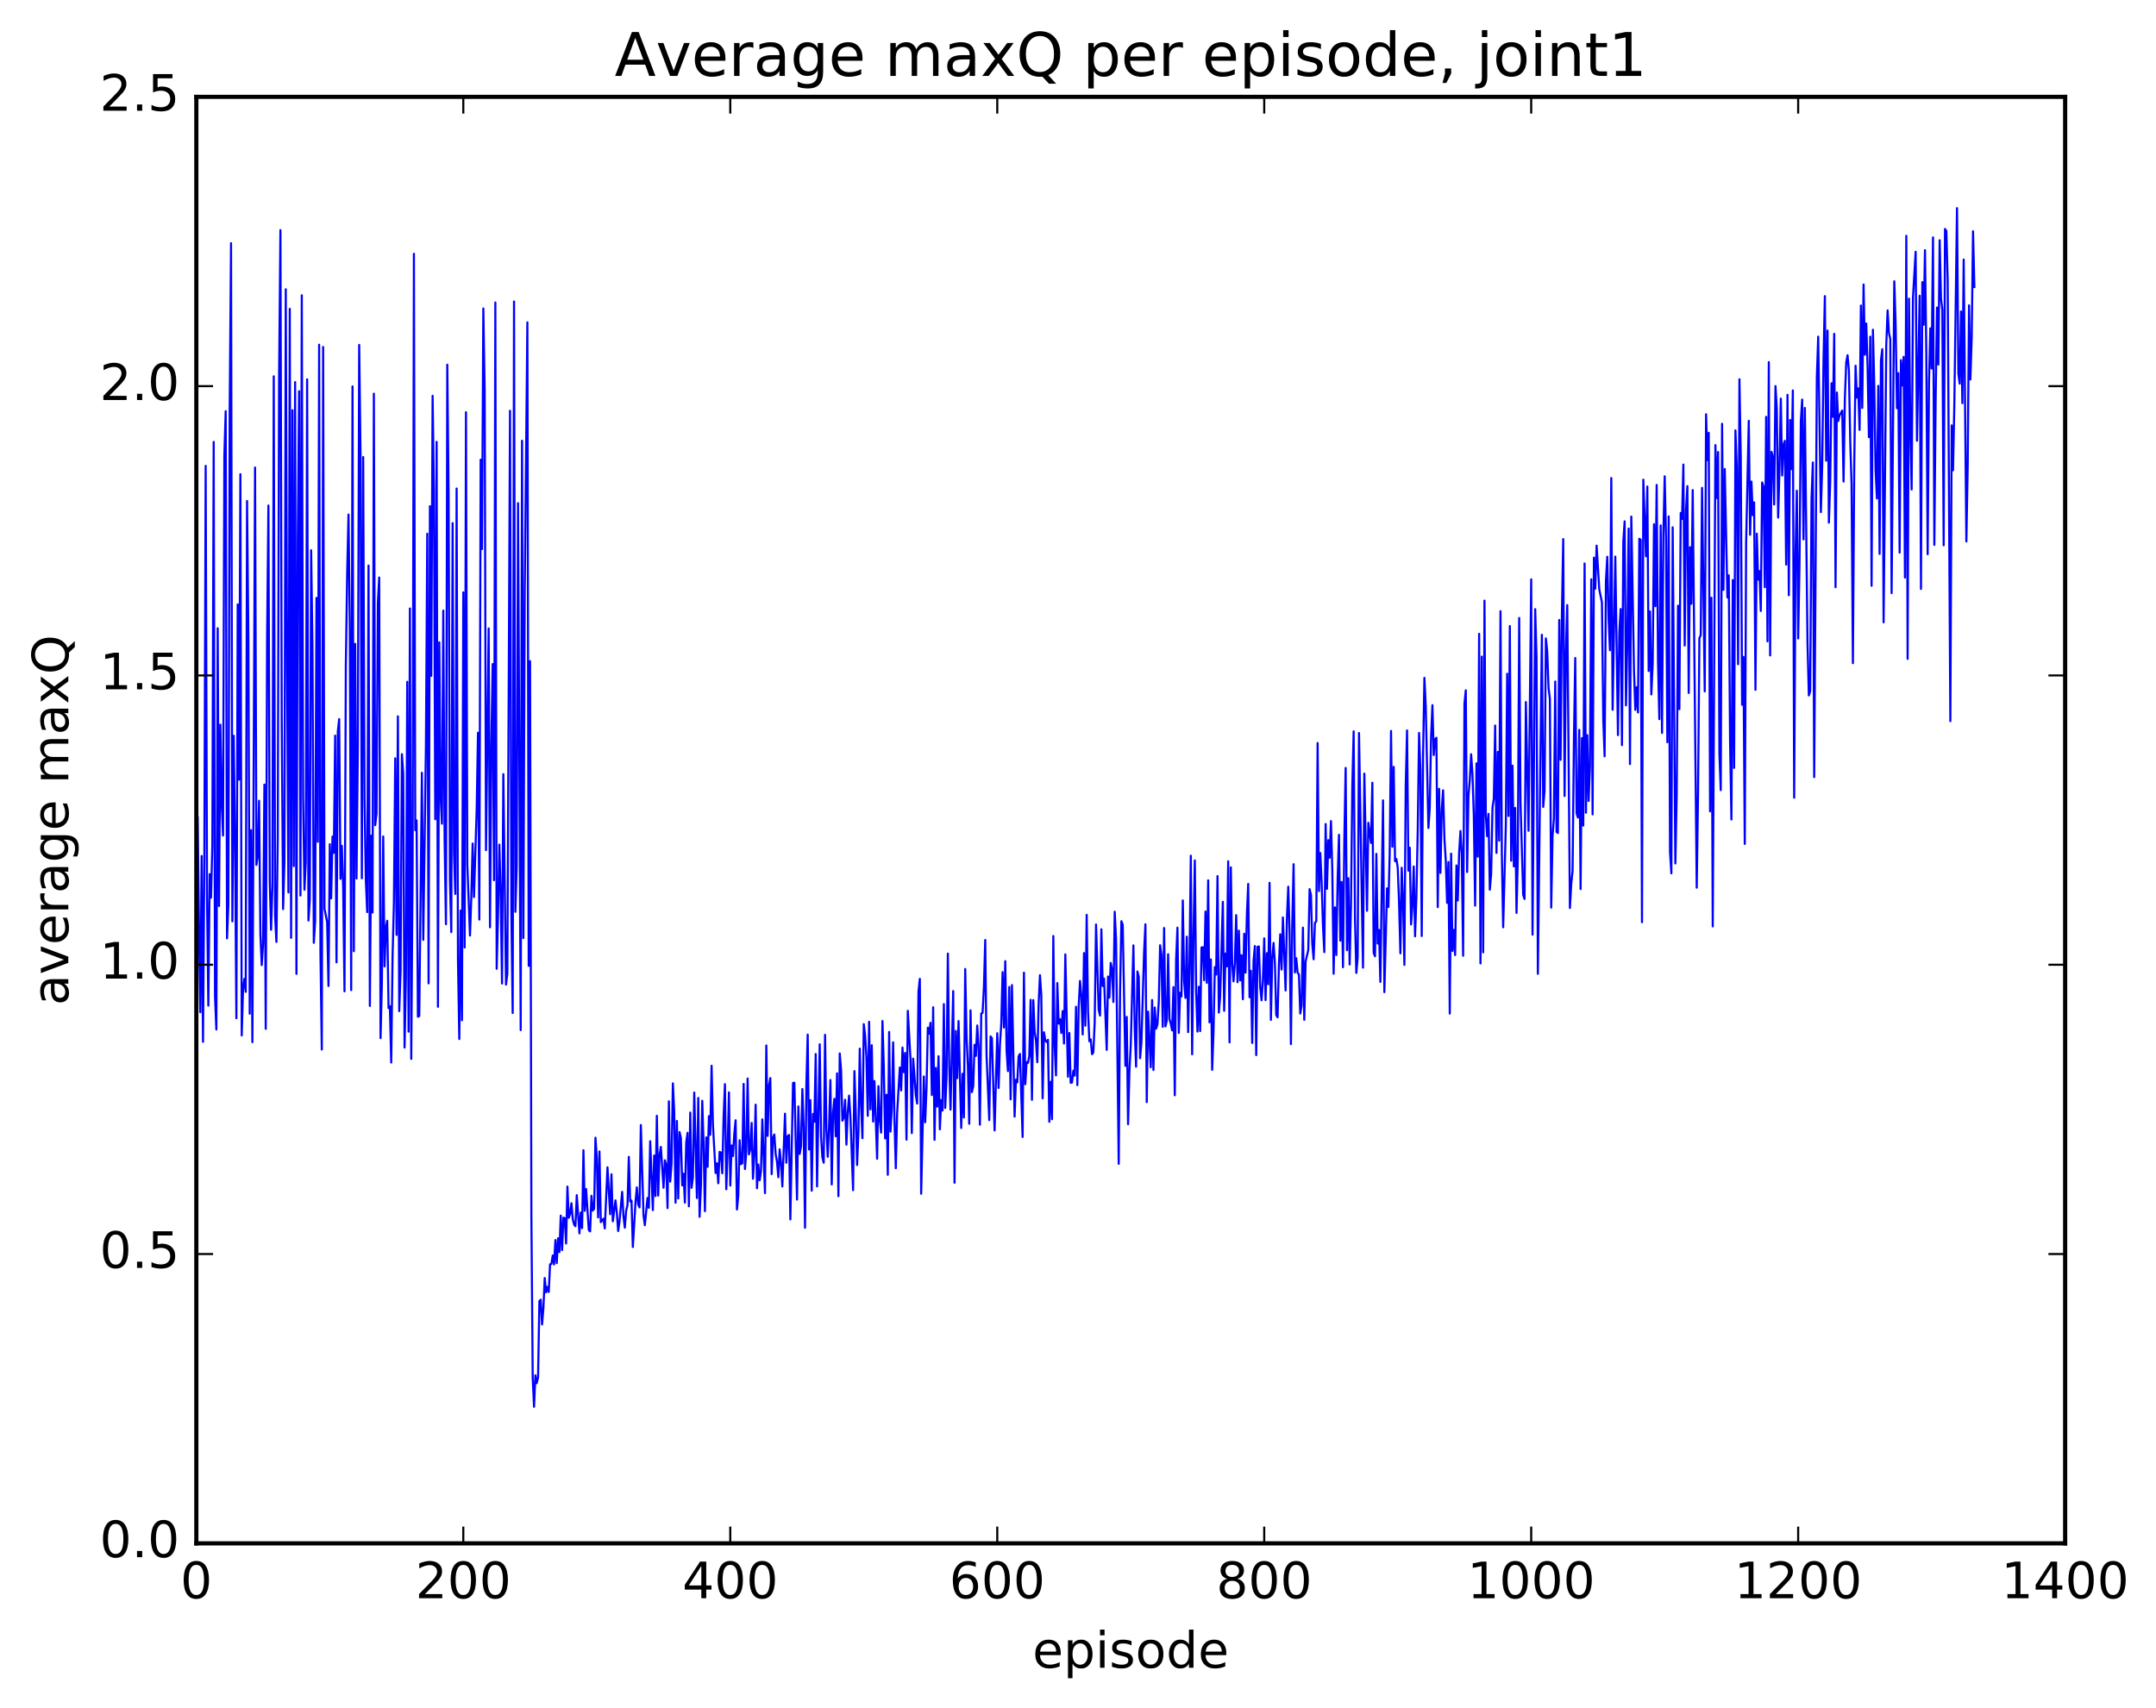 <?xml version="1.0" encoding="utf-8" standalone="no"?>
<!DOCTYPE svg PUBLIC "-//W3C//DTD SVG 1.1//EN"
  "http://www.w3.org/Graphics/SVG/1.1/DTD/svg11.dtd">
<!-- Created with matplotlib (http://matplotlib.org/) -->
<svg height="408pt" version="1.1" viewBox="0 0 515 408" width="515pt" xmlns="http://www.w3.org/2000/svg" xmlns:xlink="http://www.w3.org/1999/xlink">
 <defs>
  <style type="text/css">
*{stroke-linecap:butt;stroke-linejoin:round;stroke-miterlimit:100000;}
  </style>
 </defs>
 <g id="figure_1">
  <g id="patch_1">
   <path d="M 0 408.169 
L 515.768 408.169 
L 515.768 0 
L 0 0 
z
" style="fill:#ffffff;"/>
  </g>
  <g id="axes_1">
   <g id="patch_2">
    <path d="M 46.898 368.742 
L 493.298 368.742 
L 493.298 23.142 
L 46.898 23.142 
z
" style="fill:#ffffff;"/>
   </g>
   <g id="line2d_1">
    <path clip-path="url(#p49e5b4db0b)" d="M 47.216 195.282 
L 47.535 221.364 
L 47.854 241.849 
L 48.173 204.523 
L 48.492 248.92 
L 48.811 205.547 
L 49.13 111.304 
L 49.448 213.621 
L 49.767 240.26 
L 50.086 208.854 
L 50.405 214.475 
L 50.724 201.886 
L 51.043 105.582 
L 51.361 238.064 
L 51.68 245.973 
L 51.999 150.097 
L 52.318 216.466 
L 52.637 173.144 
L 52.956 192.046 
L 53.275 199.626 
L 53.593 108.854 
L 53.912 98.243 
L 54.231 224.192 
L 54.55 216.191 
L 54.869 97.959 
L 55.188 58.104 
L 55.507 220.135 
L 55.825 175.782 
L 56.144 201.226 
L 56.463 243.27 
L 56.782 144.408 
L 57.101 186.283 
L 57.42 113.295 
L 57.739 247.389 
L 58.057 236.258 
L 58.376 233.867 
L 58.695 236.979 
L 59.014 119.7 
L 59.333 152.579 
L 59.652 242.197 
L 59.971 198.341 
L 60.289 248.995 
L 60.927 111.707 
L 61.246 206.639 
L 61.565 204.546 
L 61.884 191.32 
L 62.203 223.35 
L 62.522 230.582 
L 62.84 225.46 
L 63.159 187.458 
L 63.478 245.814 
L 63.797 152.717 
L 64.116 120.791 
L 64.435 210.557 
L 64.754 222.138 
L 65.072 211.896 
L 65.391 89.907 
L 65.71 218.809 
L 66.029 225.045 
L 66.348 200.108 
L 66.667 89.933 
L 66.986 54.991 
L 67.304 172.99 
L 67.623 217.195 
L 67.942 205.739 
L 68.261 69.112 
L 68.58 159.619 
L 68.899 213.234 
L 69.218 73.795 
L 69.536 224.078 
L 69.855 98.009 
L 70.174 206.928 
L 70.493 91.294 
L 70.812 232.68 
L 71.131 128.561 
L 71.45 93.47 
L 71.768 213.969 
L 72.087 70.546 
L 72.406 190.516 
L 72.725 212.587 
L 73.044 205.956 
L 73.363 90.632 
L 73.681 219.936 
L 74 214.938 
L 74.319 131.462 
L 74.638 154.63 
L 74.957 225.257 
L 75.276 220.147 
L 75.595 142.852 
L 75.913 201.133 
L 76.232 82.359 
L 76.551 227.945 
L 76.87 250.759 
L 77.189 82.901 
L 77.508 217.105 
L 78.145 220.309 
L 78.464 235.581 
L 78.783 201.702 
L 79.102 214.642 
L 79.421 199.876 
L 79.74 203.768 
L 80.059 175.757 
L 80.377 229.928 
L 80.696 174.792 
L 81.015 171.81 
L 81.334 209.972 
L 81.653 202.089 
L 81.972 212.072 
L 82.291 236.858 
L 82.609 158.997 
L 82.928 137.154 
L 83.247 122.935 
L 83.566 150.251 
L 83.885 236.554 
L 84.204 92.318 
L 84.523 227.262 
L 84.841 153.842 
L 85.16 209.894 
L 85.479 178.733 
L 85.798 82.411 
L 86.117 108.687 
L 86.436 209.845 
L 86.755 109.197 
L 87.073 190.694 
L 87.392 210.404 
L 87.711 217.937 
L 88.03 135.119 
L 88.349 240.346 
L 88.668 199.665 
L 88.987 218.026 
L 89.305 94.057 
L 89.624 197.16 
L 89.943 194.369 
L 90.262 143.951 
L 90.581 137.979 
L 90.9 248.029 
L 91.219 234.874 
L 91.537 199.849 
L 91.856 230.906 
L 92.175 221.581 
L 92.494 220.011 
L 92.813 240.863 
L 93.132 240.396 
L 93.451 253.865 
L 93.769 228.724 
L 94.088 215.877 
L 94.407 181.181 
L 94.726 223.371 
L 95.045 171.146 
L 95.364 241.584 
L 95.683 231.962 
L 96.001 180.195 
L 96.32 184.878 
L 96.639 250.285 
L 96.958 233.849 
L 97.277 162.905 
L 97.596 246.484 
L 97.915 145.379 
L 98.234 252.999 
L 98.552 207.958 
L 98.871 60.637 
L 99.19 198.349 
L 99.509 196.019 
L 99.828 242.923 
L 100.147 242.752 
L 100.784 184.628 
L 101.103 224.552 
L 101.741 178.199 
L 102.06 127.531 
L 102.379 234.948 
L 102.698 120.937 
L 103.016 161.471 
L 103.335 94.571 
L 103.654 117.198 
L 103.973 195.75 
L 104.292 105.573 
L 104.611 240.547 
L 104.93 153.46 
L 105.248 190.162 
L 105.567 196.799 
L 105.886 145.886 
L 106.205 200.432 
L 106.524 220.82 
L 106.843 87.132 
L 107.162 118.544 
L 107.48 210.34 
L 107.799 222.704 
L 108.118 124.986 
L 108.437 203.604 
L 108.756 213.586 
L 109.075 116.713 
L 109.394 229.367 
L 109.712 248.25 
L 110.031 217.564 
L 110.35 243.767 
L 110.669 141.528 
L 110.988 226.375 
L 111.307 98.493 
L 111.626 206.539 
L 112.263 223.53 
L 112.582 214.362 
L 112.901 201.545 
L 113.22 214.329 
L 113.858 193.627 
L 114.176 175.072 
L 114.495 219.71 
L 114.814 109.826 
L 115.133 131.186 
L 115.452 73.706 
L 115.771 93.279 
L 116.09 203.114 
L 116.727 150.146 
L 117.046 221.558 
L 117.365 178.165 
L 117.684 158.662 
L 118.003 210.295 
L 118.322 72.277 
L 118.64 231.471 
L 118.959 219.065 
L 119.278 201.805 
L 119.597 213.492 
L 119.916 234.989 
L 120.235 184.966 
L 120.872 235.244 
L 121.191 232.604 
L 121.829 98.142 
L 122.148 218.116 
L 122.467 242.032 
L 122.785 72.028 
L 123.104 217.852 
L 123.423 207.191 
L 123.742 120.22 
L 124.38 246.123 
L 124.699 105.303 
L 125.017 224.124 
L 125.336 141.705 
L 125.974 77.02 
L 126.293 230.772 
L 126.612 157.963 
L 126.931 290.407 
L 127.249 329.212 
L 127.568 336.116 
L 127.887 328.595 
L 128.206 330.469 
L 128.525 329.068 
L 128.844 310.892 
L 129.163 310.528 
L 129.482 316.443 
L 129.8 312.517 
L 130.119 305.348 
L 130.438 308.772 
L 130.757 307.468 
L 131.076 308.688 
L 131.395 302.078 
L 131.714 301.994 
L 132.032 299.969 
L 132.351 302.104 
L 132.67 296.279 
L 132.989 301.782 
L 133.308 295.856 
L 133.627 299.157 
L 133.946 290.446 
L 134.264 298.674 
L 134.583 290.928 
L 134.902 291.063 
L 135.221 297.102 
L 135.54 283.511 
L 135.859 290.954 
L 136.178 290.022 
L 136.496 287.481 
L 136.815 291.284 
L 137.134 292.566 
L 137.453 292.977 
L 137.772 285.55 
L 138.41 294.693 
L 138.728 289.694 
L 139.047 293.427 
L 139.366 274.819 
L 139.685 289.295 
L 140.004 284.09 
L 140.642 293.889 
L 140.96 294.214 
L 141.279 285.702 
L 141.598 289.228 
L 141.917 288.799 
L 142.236 271.829 
L 142.555 276.617 
L 142.874 290.866 
L 143.192 275.114 
L 143.511 291.999 
L 144.149 291.18 
L 144.468 293.508 
L 145.106 278.899 
L 145.743 290.104 
L 146.062 280.574 
L 146.381 291.799 
L 147.019 286.797 
L 147.338 289.716 
L 147.656 294.12 
L 147.975 291.903 
L 148.613 284.764 
L 148.932 290.652 
L 149.251 293.33 
L 149.57 289.268 
L 149.888 287.903 
L 150.207 276.408 
L 150.526 287.059 
L 150.845 286.845 
L 151.164 297.941 
L 151.802 287.225 
L 152.12 283.69 
L 152.439 287.742 
L 152.758 288.484 
L 153.077 268.808 
L 153.715 290.36 
L 154.034 292.727 
L 154.671 286.233 
L 154.99 288.584 
L 155.309 272.668 
L 155.947 289.134 
L 156.266 276.08 
L 156.584 285.761 
L 156.903 266.594 
L 157.222 285.648 
L 157.541 275.926 
L 157.86 274.028 
L 158.498 283.784 
L 158.816 277.22 
L 159.135 278.327 
L 159.454 288.641 
L 159.773 263.126 
L 160.092 282.309 
L 160.411 277.986 
L 160.73 258.839 
L 161.048 265.66 
L 161.367 287.359 
L 161.686 267.826 
L 162.005 286.347 
L 162.324 270.473 
L 162.643 271.932 
L 162.962 283.226 
L 163.28 280.436 
L 163.599 287.337 
L 163.918 272.949 
L 164.237 270.661 
L 164.556 288.22 
L 164.875 265.821 
L 165.194 283.804 
L 165.512 281.345 
L 165.831 261.036 
L 166.469 286.24 
L 166.788 262.325 
L 167.107 290.732 
L 167.425 283.264 
L 167.744 263.004 
L 168.063 273.404 
L 168.382 289.379 
L 168.701 271.744 
L 169.02 278.782 
L 169.339 266.673 
L 169.657 271.13 
L 169.976 254.638 
L 170.295 268.693 
L 170.933 280.27 
L 171.252 277.94 
L 171.571 282.714 
L 171.889 275.2 
L 172.208 275.388 
L 172.527 280.323 
L 172.846 266.785 
L 173.165 259.034 
L 173.484 284.139 
L 173.803 275.166 
L 174.121 261 
L 174.44 283.263 
L 174.759 273.677 
L 175.078 276.209 
L 175.397 270.957 
L 175.716 267.659 
L 176.035 288.973 
L 176.353 285.618 
L 176.672 272.43 
L 176.991 278.162 
L 177.31 277.91 
L 177.629 258.976 
L 177.948 279.311 
L 178.267 275.03 
L 178.585 257.687 
L 178.904 275.817 
L 179.223 274.6 
L 179.542 268.297 
L 179.861 281.634 
L 180.18 276.149 
L 180.499 263.933 
L 180.817 283.905 
L 181.136 278.238 
L 181.455 281.996 
L 181.774 279.755 
L 182.093 267.455 
L 182.731 285.065 
L 183.049 249.792 
L 183.368 271.403 
L 183.687 259.393 
L 184.006 257.581 
L 184.325 280.536 
L 184.644 271.824 
L 184.963 271.066 
L 185.281 275.769 
L 185.6 277.535 
L 185.919 281.263 
L 186.238 274.607 
L 186.557 277.84 
L 186.876 283.486 
L 187.513 266.078 
L 187.832 277.808 
L 188.151 271.464 
L 188.47 271.161 
L 188.789 291.331 
L 189.427 258.739 
L 189.745 258.689 
L 190.383 286.606 
L 190.702 264.356 
L 191.021 275.704 
L 191.34 273.866 
L 191.659 260.196 
L 191.977 269.465 
L 192.296 293.339 
L 192.615 259.275 
L 192.934 247.198 
L 193.253 274.641 
L 193.572 262.851 
L 193.891 284.487 
L 194.209 266.138 
L 194.528 268.023 
L 194.847 251.83 
L 195.166 283.465 
L 195.804 249.512 
L 196.123 271.534 
L 196.441 276.553 
L 196.76 277.798 
L 197.079 247.248 
L 197.398 269.742 
L 197.717 276.379 
L 198.036 269.203 
L 198.355 258.047 
L 198.673 282.988 
L 198.992 265.896 
L 199.311 262.545 
L 199.63 271.501 
L 199.949 256.45 
L 200.268 285.802 
L 200.587 251.7 
L 200.905 255.653 
L 201.224 267.761 
L 201.543 267.004 
L 201.862 262.764 
L 202.181 273.49 
L 202.5 265.859 
L 202.819 261.776 
L 203.137 266.878 
L 203.775 284.362 
L 204.094 255.915 
L 204.413 265.333 
L 204.732 278.357 
L 205.051 270.436 
L 205.369 250.544 
L 205.688 264.188 
L 206.007 271.95 
L 206.326 244.696 
L 206.645 247.358 
L 206.964 252.611 
L 207.283 266.603 
L 207.601 244.134 
L 207.92 265.058 
L 208.239 249.736 
L 208.558 267.972 
L 208.877 258.287 
L 209.515 276.86 
L 209.833 259.511 
L 210.152 267.549 
L 210.471 270.613 
L 210.79 243.952 
L 211.109 254.776 
L 211.428 272.002 
L 211.747 261.558 
L 212.065 280.688 
L 212.384 246.565 
L 212.703 270.372 
L 213.022 264.999 
L 213.341 249.036 
L 213.66 267.386 
L 213.979 279.117 
L 214.298 266.009 
L 214.935 255.056 
L 215.254 260.54 
L 215.573 250.29 
L 215.892 256.167 
L 216.211 251.553 
L 216.53 272.293 
L 216.848 241.511 
L 217.486 253 
L 217.805 270.724 
L 218.124 252.937 
L 218.762 261.573 
L 219.08 263.676 
L 219.399 236.941 
L 219.718 233.872 
L 220.037 285.218 
L 220.675 257.191 
L 220.994 268.127 
L 221.312 260.149 
L 221.631 245.54 
L 221.95 246.956 
L 222.269 244.377 
L 222.588 261.64 
L 222.907 240.663 
L 223.226 272.342 
L 223.544 255.15 
L 223.863 264.396 
L 224.182 252.36 
L 224.501 269.822 
L 224.82 262.831 
L 225.139 265.328 
L 225.458 239.903 
L 225.776 264.722 
L 226.095 257.63 
L 226.414 227.84 
L 226.733 254.277 
L 227.052 265.116 
L 227.69 236.792 
L 228.008 282.59 
L 228.327 246.315 
L 228.646 257.595 
L 228.965 243.958 
L 229.603 269.502 
L 229.922 256.549 
L 230.24 266.989 
L 230.559 231.522 
L 230.878 247.777 
L 231.197 254.55 
L 231.516 268.499 
L 231.835 241.394 
L 232.154 260.94 
L 232.472 259.517 
L 232.791 249.634 
L 233.11 252.28 
L 233.429 245.021 
L 233.748 250.094 
L 234.067 268.718 
L 234.386 242.168 
L 234.704 241.989 
L 235.023 235.943 
L 235.342 224.585 
L 235.661 252.159 
L 236.299 267.616 
L 236.618 247.627 
L 236.936 248.038 
L 237.574 270.088 
L 238.212 246.873 
L 238.531 259.938 
L 238.85 249.656 
L 239.168 244.622 
L 239.487 232.264 
L 239.806 245.511 
L 240.125 229.646 
L 240.444 251.04 
L 240.763 255.916 
L 241.082 235.816 
L 241.4 262.668 
L 241.719 235.358 
L 242.357 266.785 
L 242.676 257.978 
L 242.995 258.617 
L 243.314 252.371 
L 243.632 251.822 
L 244.27 271.645 
L 244.589 232.401 
L 244.908 259.04 
L 245.227 253.775 
L 245.546 253.948 
L 245.864 252.362 
L 246.183 238.884 
L 246.502 262.767 
L 246.821 238.966 
L 247.14 246.562 
L 247.459 248.56 
L 247.778 253.776 
L 248.096 239.855 
L 248.415 232.992 
L 248.734 237.8 
L 249.053 262.412 
L 249.372 246.635 
L 249.691 248.585 
L 250.01 248.966 
L 250.328 248.433 
L 250.647 268.025 
L 250.966 258.468 
L 251.285 267.405 
L 251.604 223.636 
L 251.923 249.94 
L 252.242 256.944 
L 252.56 234.877 
L 252.879 244.565 
L 253.198 243.495 
L 253.517 246.82 
L 253.836 241.57 
L 254.155 249.33 
L 254.474 228.028 
L 255.111 257.266 
L 255.43 246.807 
L 255.749 258.704 
L 256.068 258.659 
L 256.387 255.811 
L 256.705 256.997 
L 257.024 240.537 
L 257.343 259.275 
L 257.662 240.507 
L 257.981 234.373 
L 258.3 237.958 
L 258.619 247.158 
L 258.938 227.703 
L 259.256 245.058 
L 259.575 218.586 
L 259.894 241.656 
L 260.213 248.776 
L 260.532 248.314 
L 260.851 251.876 
L 261.17 251.426 
L 261.488 244.162 
L 261.807 220.893 
L 262.445 241.247 
L 262.764 242.636 
L 263.083 222.023 
L 263.401 235.596 
L 263.72 233.798 
L 264.358 250.845 
L 264.677 233.308 
L 264.996 238.361 
L 265.315 230.068 
L 265.634 231.669 
L 265.952 239.394 
L 266.271 217.839 
L 266.59 224.482 
L 267.228 278.059 
L 267.547 236.723 
L 267.865 220.099 
L 268.184 220.965 
L 268.822 254.663 
L 269.141 242.965 
L 269.46 268.606 
L 269.779 255.931 
L 270.098 249.835 
L 270.735 225.88 
L 271.054 246.021 
L 271.373 254.856 
L 271.692 232.109 
L 272.011 233.358 
L 272.329 252.838 
L 272.648 249.086 
L 273.286 227.426 
L 273.605 220.837 
L 273.924 263.321 
L 274.243 241.706 
L 274.88 254.987 
L 275.199 238.94 
L 275.518 255.641 
L 275.837 240.718 
L 276.156 245.774 
L 276.475 244.773 
L 276.793 239.344 
L 277.112 225.845 
L 277.431 228.148 
L 277.75 245.323 
L 278.069 221.72 
L 278.388 245.227 
L 278.707 243.847 
L 279.026 227.985 
L 279.344 243.454 
L 279.663 244.584 
L 279.982 246.196 
L 280.301 235.845 
L 280.62 261.687 
L 280.939 229.174 
L 281.257 221.645 
L 281.576 246.794 
L 281.895 237.192 
L 282.214 238.088 
L 282.533 215.139 
L 282.852 234.398 
L 283.171 238.43 
L 283.49 223.794 
L 283.808 246.596 
L 284.127 230.145 
L 284.446 204.452 
L 284.765 251.896 
L 285.084 223.828 
L 285.403 205.582 
L 285.721 236.821 
L 286.04 246.473 
L 286.359 235.761 
L 286.678 246.348 
L 286.997 226.391 
L 287.316 226.305 
L 287.635 234.2 
L 287.954 217.781 
L 288.272 234.813 
L 288.591 210.341 
L 288.91 244.257 
L 289.229 229.232 
L 289.548 255.603 
L 289.867 246.578 
L 290.185 231.064 
L 290.504 232.844 
L 290.823 209.322 
L 291.142 241.925 
L 291.461 237.987 
L 292.099 215.469 
L 292.418 241.508 
L 292.736 227.814 
L 293.055 230.904 
L 293.374 205.784 
L 293.693 249.045 
L 294.012 207.233 
L 294.331 230.216 
L 294.649 234.471 
L 294.968 230.153 
L 295.287 218.655 
L 295.606 234.678 
L 295.925 222.358 
L 296.244 234.243 
L 296.563 228.212 
L 296.882 238.745 
L 297.2 223.09 
L 297.519 232.398 
L 297.838 218.62 
L 298.157 211.187 
L 298.476 238.273 
L 298.795 231.945 
L 299.113 249.192 
L 299.432 229.616 
L 299.751 226.034 
L 300.07 252.095 
L 300.389 226.222 
L 300.708 226.128 
L 301.027 235.838 
L 301.346 238.989 
L 301.664 234.253 
L 301.983 224.188 
L 302.302 238.957 
L 302.621 227.739 
L 302.94 235.168 
L 303.259 210.93 
L 303.577 243.678 
L 303.896 229.032 
L 304.215 225.294 
L 304.534 230.181 
L 304.853 242.494 
L 305.172 243.071 
L 305.491 230.703 
L 305.81 223.228 
L 306.128 231.645 
L 306.447 219.204 
L 307.085 236.646 
L 307.404 219.494 
L 307.723 211.853 
L 308.041 222.764 
L 308.36 249.467 
L 308.679 220.965 
L 308.998 206.478 
L 309.317 232.353 
L 309.636 228.935 
L 309.955 232.377 
L 310.274 232.87 
L 310.592 242.156 
L 310.911 240.255 
L 311.23 221.637 
L 311.549 243.66 
L 311.868 229.711 
L 312.505 227.003 
L 312.824 212.435 
L 313.143 213.818 
L 313.462 225.477 
L 313.781 229.19 
L 314.1 220.455 
L 314.419 220.155 
L 314.738 177.533 
L 315.056 212.899 
L 315.375 203.8 
L 315.694 210.721 
L 316.013 221.06 
L 316.332 227.488 
L 316.651 196.879 
L 316.969 212.367 
L 317.288 200.738 
L 317.607 204.942 
L 317.926 196.177 
L 318.245 207.952 
L 318.564 232.657 
L 318.883 216.797 
L 319.202 228.183 
L 319.52 210.08 
L 319.839 199.452 
L 320.158 224.751 
L 320.477 210.716 
L 320.796 231.091 
L 321.115 200.775 
L 321.433 183.48 
L 321.752 227.032 
L 322.071 209.817 
L 322.39 230.446 
L 322.709 216.13 
L 323.028 187.57 
L 323.347 174.731 
L 323.666 219.412 
L 323.984 232.463 
L 324.303 228.723 
L 324.622 175.131 
L 325.579 231.19 
L 325.897 184.841 
L 326.535 217.603 
L 326.854 196.589 
L 327.492 201.396 
L 327.811 187.016 
L 328.13 227.681 
L 328.448 228.479 
L 328.767 204.013 
L 329.086 225.427 
L 329.405 222.198 
L 329.724 234.596 
L 330.361 191.224 
L 330.68 237.054 
L 331.318 212.255 
L 331.637 216.701 
L 331.956 203.721 
L 332.275 174.643 
L 332.594 202.308 
L 332.912 183.22 
L 333.231 205.754 
L 333.55 205.245 
L 333.869 207.275 
L 334.188 215.535 
L 334.507 227.768 
L 334.825 207.331 
L 335.144 215.251 
L 335.463 230.534 
L 335.782 187.776 
L 336.101 174.514 
L 336.42 208.023 
L 336.739 202.53 
L 337.058 220.864 
L 337.376 216.396 
L 337.695 207.018 
L 338.014 223.707 
L 338.333 214.329 
L 338.652 198.413 
L 338.971 175.116 
L 339.289 183.88 
L 339.608 223.639 
L 339.927 180.279 
L 340.246 161.958 
L 340.565 168.604 
L 341.203 197.837 
L 341.522 192.997 
L 341.84 176.103 
L 342.159 168.476 
L 342.478 180.402 
L 342.797 176.604 
L 343.116 176.276 
L 343.435 216.734 
L 343.753 188.467 
L 344.072 208.554 
L 344.391 193.453 
L 344.71 188.829 
L 345.029 200.441 
L 345.348 205.558 
L 345.667 215.717 
L 345.986 205.951 
L 346.304 242.172 
L 346.623 203.965 
L 346.942 227.218 
L 347.261 222.18 
L 347.58 228.177 
L 347.899 206.781 
L 348.217 215.158 
L 348.536 203.918 
L 348.855 198.544 
L 349.174 203.973 
L 349.493 228.357 
L 349.812 168.131 
L 350.131 164.932 
L 350.45 208.351 
L 350.768 190.069 
L 351.087 186.349 
L 351.406 180.207 
L 351.725 184.961 
L 352.044 194.648 
L 352.363 216.379 
L 352.682 182.378 
L 353 204.683 
L 353.319 151.428 
L 353.638 230.191 
L 353.957 156.879 
L 354.276 227.537 
L 354.595 143.512 
L 354.913 194.723 
L 355.232 199.795 
L 355.551 194.444 
L 355.87 212.568 
L 356.189 208.817 
L 356.508 192.982 
L 356.827 190.818 
L 357.146 173.349 
L 357.464 203.778 
L 357.783 179.641 
L 358.102 200.85 
L 358.421 146.033 
L 358.74 203.748 
L 359.059 221.55 
L 359.696 197.193 
L 360.015 160.974 
L 360.334 194.958 
L 360.653 149.575 
L 360.972 205.653 
L 361.291 182.941 
L 361.61 207.009 
L 361.928 193.031 
L 362.247 218.115 
L 362.566 204.456 
L 362.885 147.643 
L 363.204 191.855 
L 363.841 213.806 
L 364.16 214.781 
L 364.479 167.742 
L 365.117 198.494 
L 365.755 138.422 
L 366.074 223.314 
L 366.711 145.547 
L 367.03 157.085 
L 367.349 232.663 
L 368.305 151.657 
L 368.624 192.793 
L 368.943 189.048 
L 369.262 152.529 
L 369.581 155.636 
L 369.9 164.403 
L 370.219 166.968 
L 370.538 216.854 
L 370.856 199.657 
L 371.175 195.641 
L 371.494 162.835 
L 371.813 198.751 
L 372.132 199.029 
L 372.451 148.128 
L 372.769 181.545 
L 373.088 146.858 
L 373.407 128.801 
L 373.726 190.181 
L 374.045 155.918 
L 374.364 144.573 
L 375.002 216.938 
L 375.32 211.192 
L 375.639 208.07 
L 375.958 176.798 
L 376.277 157.217 
L 376.596 194.283 
L 376.915 195.328 
L 377.233 174.384 
L 377.552 212.415 
L 377.871 176.345 
L 378.19 197.258 
L 378.509 134.623 
L 378.828 194.178 
L 379.147 175.648 
L 379.466 191.363 
L 379.784 183.235 
L 380.103 138.409 
L 380.422 194.569 
L 380.741 133.227 
L 381.06 140.654 
L 381.379 130.369 
L 382.016 140.811 
L 382.654 143.933 
L 382.973 171.98 
L 383.292 180.699 
L 383.611 138.748 
L 383.93 133.018 
L 384.248 148.139 
L 384.567 155.371 
L 384.886 114.22 
L 385.205 169.58 
L 385.843 132.983 
L 386.48 175.641 
L 386.799 151.217 
L 387.118 145.519 
L 387.437 178.031 
L 387.756 129.423 
L 388.075 124.563 
L 388.394 168.531 
L 388.712 153.511 
L 389.031 126.285 
L 389.35 182.558 
L 389.669 123.421 
L 390.307 160.223 
L 390.625 169.612 
L 390.944 164.189 
L 391.263 170.225 
L 391.582 128.727 
L 391.901 128.98 
L 392.22 220.339 
L 392.539 114.602 
L 393.176 132.909 
L 393.495 116.243 
L 393.814 160.31 
L 394.133 146.085 
L 394.452 165.917 
L 394.771 158.584 
L 395.089 125.249 
L 395.408 144.829 
L 395.727 115.868 
L 396.046 157.975 
L 396.365 171.826 
L 396.684 125.538 
L 397.003 175.103 
L 397.322 127.932 
L 397.64 113.796 
L 397.959 128.586 
L 398.278 177.332 
L 398.597 123.391 
L 398.916 203.57 
L 399.235 208.664 
L 399.553 125.995 
L 400.191 206.306 
L 400.51 189.837 
L 400.829 144.715 
L 401.148 169.437 
L 401.467 122.563 
L 401.786 123.981 
L 402.104 110.992 
L 402.423 154.229 
L 402.742 121.8 
L 403.061 116.144 
L 403.38 165.552 
L 403.699 130.751 
L 404.017 144.258 
L 404.336 117.083 
L 405.293 212.087 
L 405.612 189.255 
L 405.931 152.507 
L 406.25 151.735 
L 406.568 116.568 
L 407.206 165.189 
L 407.525 98.972 
L 407.844 109.933 
L 408.163 103.404 
L 408.481 193.853 
L 408.8 142.811 
L 409.119 221.339 
L 409.757 106.343 
L 410.076 119.005 
L 410.395 108.006 
L 410.714 180.118 
L 411.032 188.779 
L 411.351 101.256 
L 411.67 140.925 
L 411.989 112.056 
L 412.627 142.749 
L 412.945 137.473 
L 413.264 177.323 
L 413.583 195.797 
L 413.902 138.592 
L 414.221 183.467 
L 414.54 102.824 
L 414.859 111.616 
L 415.178 158.701 
L 415.496 90.619 
L 415.815 109.238 
L 416.134 168.391 
L 416.453 156.953 
L 416.772 201.649 
L 417.091 129.723 
L 417.728 100.536 
L 418.047 127.769 
L 418.366 115.054 
L 418.685 123.096 
L 419.004 120.032 
L 419.323 164.808 
L 419.642 127.512 
L 419.96 138.489 
L 420.279 136.456 
L 420.598 145.974 
L 420.917 115.267 
L 421.236 116.243 
L 421.555 140.306 
L 421.873 99.593 
L 422.192 153.233 
L 422.511 86.516 
L 422.83 156.602 
L 423.149 107.952 
L 423.468 109.119 
L 423.787 120.538 
L 424.106 92.248 
L 424.424 97.66 
L 424.743 123.657 
L 425.062 112.015 
L 425.381 95.24 
L 425.7 113.621 
L 426.019 106.279 
L 426.337 105.329 
L 426.656 134.898 
L 426.975 94.337 
L 427.294 142.212 
L 427.613 100.346 
L 427.932 112.094 
L 428.251 93.276 
L 428.57 190.587 
L 428.888 132.524 
L 429.207 117.248 
L 429.526 152.536 
L 429.845 134.665 
L 430.164 100.557 
L 430.483 95.465 
L 430.801 128.864 
L 431.12 97.473 
L 431.758 153.713 
L 432.077 166.16 
L 432.396 165.132 
L 432.715 119.117 
L 433.034 110.498 
L 433.352 185.667 
L 433.99 90.027 
L 434.309 80.438 
L 434.947 122.35 
L 435.265 111.342 
L 435.584 85.855 
L 435.903 70.747 
L 436.222 110.077 
L 436.541 78.98 
L 436.86 124.88 
L 437.179 115.122 
L 437.498 91.564 
L 437.816 99.577 
L 438.135 79.764 
L 438.454 140.299 
L 438.773 93.778 
L 439.092 100.594 
L 439.411 99.244 
L 440.048 98.084 
L 440.367 115.053 
L 440.686 95.004 
L 441.005 86.565 
L 441.324 84.867 
L 441.643 88.503 
L 441.962 105.392 
L 442.28 115.695 
L 442.599 158.443 
L 442.918 111.258 
L 443.237 87.387 
L 443.556 94.995 
L 443.875 92.795 
L 444.193 102.707 
L 444.512 73.007 
L 444.831 97.454 
L 445.15 67.974 
L 445.469 84.745 
L 445.788 77.292 
L 446.107 87.598 
L 446.425 104.452 
L 446.744 80.438 
L 447.063 139.96 
L 447.382 78.773 
L 447.701 92.047 
L 448.02 112.416 
L 448.339 119.103 
L 448.658 92.194 
L 448.976 132.341 
L 449.295 86.162 
L 449.614 83.427 
L 449.933 148.683 
L 450.571 82.345 
L 450.889 74.159 
L 451.208 79.52 
L 451.527 81.024 
L 451.846 141.714 
L 452.484 67.21 
L 452.803 77.221 
L 453.122 97.537 
L 453.44 89.153 
L 453.759 132.036 
L 454.078 86.04 
L 454.397 92.099 
L 454.716 85.265 
L 455.035 137.99 
L 455.353 56.348 
L 455.672 157.418 
L 455.991 71.352 
L 456.31 102.166 
L 456.629 116.945 
L 456.948 71.131 
L 457.586 60.161 
L 457.904 105.3 
L 458.542 70.663 
L 458.861 140.711 
L 459.18 67.408 
L 459.499 77.6 
L 459.817 59.773 
L 460.136 84.395 
L 460.455 132.407 
L 460.774 91.336 
L 461.093 78.449 
L 461.412 88.05 
L 461.731 56.715 
L 462.05 130.178 
L 462.368 95.086 
L 462.687 73.486 
L 463.006 87.112 
L 463.325 57.393 
L 463.644 71.395 
L 463.963 74.032 
L 464.281 130.278 
L 464.6 54.701 
L 464.919 55.179 
L 465.238 66.824 
L 465.876 172.296 
L 466.195 101.629 
L 466.514 112.368 
L 466.832 96.344 
L 467.47 49.728 
L 467.789 89.252 
L 468.108 91.67 
L 468.427 74.414 
L 468.745 96.321 
L 469.064 62.015 
L 469.702 129.37 
L 470.021 111.247 
L 470.34 72.955 
L 470.659 90.659 
L 470.978 80.533 
L 471.296 55.264 
L 471.615 68.579 
L 471.615 68.579 
" style="fill:none;stroke:#0000ff;stroke-linecap:square;stroke-width:0.5;"/>
   </g>
   <g id="patch_3">
    <path d="M 46.898 368.742 
L 493.298 368.742 
" style="fill:none;stroke:#000000;stroke-linecap:square;stroke-linejoin:miter;"/>
   </g>
   <g id="patch_4">
    <path d="M 46.898 23.142 
L 493.298 23.142 
" style="fill:none;stroke:#000000;stroke-linecap:square;stroke-linejoin:miter;"/>
   </g>
   <g id="patch_5">
    <path d="M 493.298 368.742 
L 493.298 23.142 
" style="fill:none;stroke:#000000;stroke-linecap:square;stroke-linejoin:miter;"/>
   </g>
   <g id="patch_6">
    <path d="M 46.898 368.742 
L 46.898 23.142 
" style="fill:none;stroke:#000000;stroke-linecap:square;stroke-linejoin:miter;"/>
   </g>
   <g id="matplotlib.axis_1">
    <g id="xtick_1">
     <g id="line2d_2">
      <defs>
       <path d="M 0 0 
L 0 -4 
" id="mc6b0fdc28d" style="stroke:#000000;stroke-width:0.5;"/>
      </defs>
      <g>
       <use style="stroke:#000000;stroke-width:0.5;" x="46.898" xlink:href="#mc6b0fdc28d" y="368.742"/>
      </g>
     </g>
     <g id="line2d_3">
      <defs>
       <path d="M 0 0 
L 0 4 
" id="m39212e4fe2" style="stroke:#000000;stroke-width:0.5;"/>
      </defs>
      <g>
       <use style="stroke:#000000;stroke-width:0.5;" x="46.898" xlink:href="#m39212e4fe2" y="23.142"/>
      </g>
     </g>
     <g id="text_1">
      <!-- 0 -->
      <defs>
       <path d="M 31.781 66.406 
Q 24.172 66.406 20.328 58.906 
Q 16.5 51.422 16.5 36.375 
Q 16.5 21.391 20.328 13.891 
Q 24.172 6.391 31.781 6.391 
Q 39.453 6.391 43.281 13.891 
Q 47.125 21.391 47.125 36.375 
Q 47.125 51.422 43.281 58.906 
Q 39.453 66.406 31.781 66.406 
M 31.781 74.219 
Q 44.047 74.219 50.516 64.516 
Q 56.984 54.828 56.984 36.375 
Q 56.984 17.969 50.516 8.266 
Q 44.047 -1.422 31.781 -1.422 
Q 19.531 -1.422 13.062 8.266 
Q 6.594 17.969 6.594 36.375 
Q 6.594 54.828 13.062 64.516 
Q 19.531 74.219 31.781 74.219 
" id="BitstreamVeraSans-Roman-30"/>
      </defs>
      <g transform="translate(43.08 381.86)scale(0.12 -0.12)">
       <use xlink:href="#BitstreamVeraSans-Roman-30"/>
      </g>
     </g>
    </g>
    <g id="xtick_2">
     <g id="line2d_4">
      <g>
       <use style="stroke:#000000;stroke-width:0.5;" x="110.669" xlink:href="#mc6b0fdc28d" y="368.742"/>
      </g>
     </g>
     <g id="line2d_5">
      <g>
       <use style="stroke:#000000;stroke-width:0.5;" x="110.669" xlink:href="#m39212e4fe2" y="23.142"/>
      </g>
     </g>
     <g id="text_2">
      <!-- 200 -->
      <defs>
       <path d="M 19.188 8.297 
L 53.609 8.297 
L 53.609 0 
L 7.328 0 
L 7.328 8.297 
Q 12.938 14.109 22.625 23.891 
Q 32.328 33.688 34.812 36.531 
Q 39.547 41.844 41.422 45.531 
Q 43.312 49.219 43.312 52.781 
Q 43.312 58.594 39.234 62.25 
Q 35.156 65.922 28.609 65.922 
Q 23.969 65.922 18.812 64.312 
Q 13.672 62.703 7.812 59.422 
L 7.812 69.391 
Q 13.766 71.781 18.938 73 
Q 24.125 74.219 28.422 74.219 
Q 39.75 74.219 46.484 68.547 
Q 53.219 62.891 53.219 53.422 
Q 53.219 48.922 51.531 44.891 
Q 49.859 40.875 45.406 35.406 
Q 44.188 33.984 37.641 27.219 
Q 31.109 20.453 19.188 8.297 
" id="BitstreamVeraSans-Roman-32"/>
      </defs>
      <g transform="translate(99.216 381.86)scale(0.12 -0.12)">
       <use xlink:href="#BitstreamVeraSans-Roman-32"/>
       <use x="63.623" xlink:href="#BitstreamVeraSans-Roman-30"/>
       <use x="127.246" xlink:href="#BitstreamVeraSans-Roman-30"/>
      </g>
     </g>
    </g>
    <g id="xtick_3">
     <g id="line2d_6">
      <g>
       <use style="stroke:#000000;stroke-width:0.5;" x="174.44" xlink:href="#mc6b0fdc28d" y="368.742"/>
      </g>
     </g>
     <g id="line2d_7">
      <g>
       <use style="stroke:#000000;stroke-width:0.5;" x="174.44" xlink:href="#m39212e4fe2" y="23.142"/>
      </g>
     </g>
     <g id="text_3">
      <!-- 400 -->
      <defs>
       <path d="M 37.797 64.312 
L 12.891 25.391 
L 37.797 25.391 
z
M 35.203 72.906 
L 47.609 72.906 
L 47.609 25.391 
L 58.016 25.391 
L 58.016 17.188 
L 47.609 17.188 
L 47.609 0 
L 37.797 0 
L 37.797 17.188 
L 4.891 17.188 
L 4.891 26.703 
z
" id="BitstreamVeraSans-Roman-34"/>
      </defs>
      <g transform="translate(162.988 381.86)scale(0.12 -0.12)">
       <use xlink:href="#BitstreamVeraSans-Roman-34"/>
       <use x="63.623" xlink:href="#BitstreamVeraSans-Roman-30"/>
       <use x="127.246" xlink:href="#BitstreamVeraSans-Roman-30"/>
      </g>
     </g>
    </g>
    <g id="xtick_4">
     <g id="line2d_8">
      <g>
       <use style="stroke:#000000;stroke-width:0.5;" x="238.212" xlink:href="#mc6b0fdc28d" y="368.742"/>
      </g>
     </g>
     <g id="line2d_9">
      <g>
       <use style="stroke:#000000;stroke-width:0.5;" x="238.212" xlink:href="#m39212e4fe2" y="23.142"/>
      </g>
     </g>
     <g id="text_4">
      <!-- 600 -->
      <defs>
       <path d="M 33.016 40.375 
Q 26.375 40.375 22.484 35.828 
Q 18.609 31.297 18.609 23.391 
Q 18.609 15.531 22.484 10.953 
Q 26.375 6.391 33.016 6.391 
Q 39.656 6.391 43.531 10.953 
Q 47.406 15.531 47.406 23.391 
Q 47.406 31.297 43.531 35.828 
Q 39.656 40.375 33.016 40.375 
M 52.594 71.297 
L 52.594 62.312 
Q 48.875 64.062 45.094 64.984 
Q 41.312 65.922 37.594 65.922 
Q 27.828 65.922 22.672 59.328 
Q 17.531 52.734 16.797 39.406 
Q 19.672 43.656 24.016 45.922 
Q 28.375 48.188 33.594 48.188 
Q 44.578 48.188 50.953 41.516 
Q 57.328 34.859 57.328 23.391 
Q 57.328 12.156 50.688 5.359 
Q 44.047 -1.422 33.016 -1.422 
Q 20.359 -1.422 13.672 8.266 
Q 6.984 17.969 6.984 36.375 
Q 6.984 53.656 15.188 63.938 
Q 23.391 74.219 37.203 74.219 
Q 40.922 74.219 44.703 73.484 
Q 48.484 72.75 52.594 71.297 
" id="BitstreamVeraSans-Roman-36"/>
      </defs>
      <g transform="translate(226.759 381.86)scale(0.12 -0.12)">
       <use xlink:href="#BitstreamVeraSans-Roman-36"/>
       <use x="63.623" xlink:href="#BitstreamVeraSans-Roman-30"/>
       <use x="127.246" xlink:href="#BitstreamVeraSans-Roman-30"/>
      </g>
     </g>
    </g>
    <g id="xtick_5">
     <g id="line2d_10">
      <g>
       <use style="stroke:#000000;stroke-width:0.5;" x="301.983" xlink:href="#mc6b0fdc28d" y="368.742"/>
      </g>
     </g>
     <g id="line2d_11">
      <g>
       <use style="stroke:#000000;stroke-width:0.5;" x="301.983" xlink:href="#m39212e4fe2" y="23.142"/>
      </g>
     </g>
     <g id="text_5">
      <!-- 800 -->
      <defs>
       <path d="M 31.781 34.625 
Q 24.75 34.625 20.719 30.859 
Q 16.703 27.094 16.703 20.516 
Q 16.703 13.922 20.719 10.156 
Q 24.75 6.391 31.781 6.391 
Q 38.812 6.391 42.859 10.172 
Q 46.922 13.969 46.922 20.516 
Q 46.922 27.094 42.891 30.859 
Q 38.875 34.625 31.781 34.625 
M 21.922 38.812 
Q 15.578 40.375 12.031 44.719 
Q 8.5 49.078 8.5 55.328 
Q 8.5 64.062 14.719 69.141 
Q 20.953 74.219 31.781 74.219 
Q 42.672 74.219 48.875 69.141 
Q 55.078 64.062 55.078 55.328 
Q 55.078 49.078 51.531 44.719 
Q 48 40.375 41.703 38.812 
Q 48.828 37.156 52.797 32.312 
Q 56.781 27.484 56.781 20.516 
Q 56.781 9.906 50.312 4.234 
Q 43.844 -1.422 31.781 -1.422 
Q 19.734 -1.422 13.25 4.234 
Q 6.781 9.906 6.781 20.516 
Q 6.781 27.484 10.781 32.312 
Q 14.797 37.156 21.922 38.812 
M 18.312 54.391 
Q 18.312 48.734 21.844 45.562 
Q 25.391 42.391 31.781 42.391 
Q 38.141 42.391 41.719 45.562 
Q 45.312 48.734 45.312 54.391 
Q 45.312 60.062 41.719 63.234 
Q 38.141 66.406 31.781 66.406 
Q 25.391 66.406 21.844 63.234 
Q 18.312 60.062 18.312 54.391 
" id="BitstreamVeraSans-Roman-38"/>
      </defs>
      <g transform="translate(290.531 381.86)scale(0.12 -0.12)">
       <use xlink:href="#BitstreamVeraSans-Roman-38"/>
       <use x="63.623" xlink:href="#BitstreamVeraSans-Roman-30"/>
       <use x="127.246" xlink:href="#BitstreamVeraSans-Roman-30"/>
      </g>
     </g>
    </g>
    <g id="xtick_6">
     <g id="line2d_12">
      <g>
       <use style="stroke:#000000;stroke-width:0.5;" x="365.755" xlink:href="#mc6b0fdc28d" y="368.742"/>
      </g>
     </g>
     <g id="line2d_13">
      <g>
       <use style="stroke:#000000;stroke-width:0.5;" x="365.755" xlink:href="#m39212e4fe2" y="23.142"/>
      </g>
     </g>
     <g id="text_6">
      <!-- 1000 -->
      <defs>
       <path d="M 12.406 8.297 
L 28.516 8.297 
L 28.516 63.922 
L 10.984 60.406 
L 10.984 69.391 
L 28.422 72.906 
L 38.281 72.906 
L 38.281 8.297 
L 54.391 8.297 
L 54.391 0 
L 12.406 0 
z
" id="BitstreamVeraSans-Roman-31"/>
      </defs>
      <g transform="translate(350.485 381.86)scale(0.12 -0.12)">
       <use xlink:href="#BitstreamVeraSans-Roman-31"/>
       <use x="63.623" xlink:href="#BitstreamVeraSans-Roman-30"/>
       <use x="127.246" xlink:href="#BitstreamVeraSans-Roman-30"/>
       <use x="190.869" xlink:href="#BitstreamVeraSans-Roman-30"/>
      </g>
     </g>
    </g>
    <g id="xtick_7">
     <g id="line2d_14">
      <g>
       <use style="stroke:#000000;stroke-width:0.5;" x="429.526" xlink:href="#mc6b0fdc28d" y="368.742"/>
      </g>
     </g>
     <g id="line2d_15">
      <g>
       <use style="stroke:#000000;stroke-width:0.5;" x="429.526" xlink:href="#m39212e4fe2" y="23.142"/>
      </g>
     </g>
     <g id="text_7">
      <!-- 1200 -->
      <g transform="translate(414.256 381.86)scale(0.12 -0.12)">
       <use xlink:href="#BitstreamVeraSans-Roman-31"/>
       <use x="63.623" xlink:href="#BitstreamVeraSans-Roman-32"/>
       <use x="127.246" xlink:href="#BitstreamVeraSans-Roman-30"/>
       <use x="190.869" xlink:href="#BitstreamVeraSans-Roman-30"/>
      </g>
     </g>
    </g>
    <g id="xtick_8">
     <g id="line2d_16">
      <g>
       <use style="stroke:#000000;stroke-width:0.5;" x="493.298" xlink:href="#mc6b0fdc28d" y="368.742"/>
      </g>
     </g>
     <g id="line2d_17">
      <g>
       <use style="stroke:#000000;stroke-width:0.5;" x="493.298" xlink:href="#m39212e4fe2" y="23.142"/>
      </g>
     </g>
     <g id="text_8">
      <!-- 1400 -->
      <g transform="translate(478.027 381.86)scale(0.12 -0.12)">
       <use xlink:href="#BitstreamVeraSans-Roman-31"/>
       <use x="63.623" xlink:href="#BitstreamVeraSans-Roman-34"/>
       <use x="127.246" xlink:href="#BitstreamVeraSans-Roman-30"/>
       <use x="190.869" xlink:href="#BitstreamVeraSans-Roman-30"/>
      </g>
     </g>
    </g>
    <g id="text_9">
     <!-- episode -->
     <defs>
      <path d="M 56.203 29.594 
L 56.203 25.203 
L 14.891 25.203 
Q 15.484 15.922 20.484 11.062 
Q 25.484 6.203 34.422 6.203 
Q 39.594 6.203 44.453 7.469 
Q 49.312 8.734 54.109 11.281 
L 54.109 2.781 
Q 49.266 0.734 44.188 -0.344 
Q 39.109 -1.422 33.891 -1.422 
Q 20.797 -1.422 13.156 6.188 
Q 5.516 13.812 5.516 26.812 
Q 5.516 40.234 12.766 48.109 
Q 20.016 56 32.328 56 
Q 43.359 56 49.781 48.891 
Q 56.203 41.797 56.203 29.594 
M 47.219 32.234 
Q 47.125 39.594 43.094 43.984 
Q 39.062 48.391 32.422 48.391 
Q 24.906 48.391 20.391 44.141 
Q 15.875 39.891 15.188 32.172 
z
" id="BitstreamVeraSans-Roman-65"/>
      <path d="M 45.406 46.391 
L 45.406 75.984 
L 54.391 75.984 
L 54.391 0 
L 45.406 0 
L 45.406 8.203 
Q 42.578 3.328 38.25 0.953 
Q 33.938 -1.422 27.875 -1.422 
Q 17.969 -1.422 11.734 6.484 
Q 5.516 14.406 5.516 27.297 
Q 5.516 40.188 11.734 48.094 
Q 17.969 56 27.875 56 
Q 33.938 56 38.25 53.625 
Q 42.578 51.266 45.406 46.391 
M 14.797 27.297 
Q 14.797 17.391 18.875 11.75 
Q 22.953 6.109 30.078 6.109 
Q 37.203 6.109 41.297 11.75 
Q 45.406 17.391 45.406 27.297 
Q 45.406 37.203 41.297 42.844 
Q 37.203 48.484 30.078 48.484 
Q 22.953 48.484 18.875 42.844 
Q 14.797 37.203 14.797 27.297 
" id="BitstreamVeraSans-Roman-64"/>
      <path d="M 9.422 54.688 
L 18.406 54.688 
L 18.406 0 
L 9.422 0 
z
M 9.422 75.984 
L 18.406 75.984 
L 18.406 64.594 
L 9.422 64.594 
z
" id="BitstreamVeraSans-Roman-69"/>
      <path d="M 44.281 53.078 
L 44.281 44.578 
Q 40.484 46.531 36.375 47.5 
Q 32.281 48.484 27.875 48.484 
Q 21.188 48.484 17.844 46.438 
Q 14.5 44.391 14.5 40.281 
Q 14.5 37.156 16.891 35.375 
Q 19.281 33.594 26.516 31.984 
L 29.594 31.297 
Q 39.156 29.25 43.188 25.516 
Q 47.219 21.781 47.219 15.094 
Q 47.219 7.469 41.188 3.016 
Q 35.156 -1.422 24.609 -1.422 
Q 20.219 -1.422 15.453 -0.562 
Q 10.688 0.297 5.422 2 
L 5.422 11.281 
Q 10.406 8.688 15.234 7.391 
Q 20.062 6.109 24.812 6.109 
Q 31.156 6.109 34.562 8.281 
Q 37.984 10.453 37.984 14.406 
Q 37.984 18.062 35.516 20.016 
Q 33.062 21.969 24.703 23.781 
L 21.578 24.516 
Q 13.234 26.266 9.516 29.906 
Q 5.812 33.547 5.812 39.891 
Q 5.812 47.609 11.281 51.797 
Q 16.75 56 26.812 56 
Q 31.781 56 36.172 55.266 
Q 40.578 54.547 44.281 53.078 
" id="BitstreamVeraSans-Roman-73"/>
      <path d="M 18.109 8.203 
L 18.109 -20.797 
L 9.078 -20.797 
L 9.078 54.688 
L 18.109 54.688 
L 18.109 46.391 
Q 20.953 51.266 25.266 53.625 
Q 29.594 56 35.594 56 
Q 45.562 56 51.781 48.094 
Q 58.016 40.188 58.016 27.297 
Q 58.016 14.406 51.781 6.484 
Q 45.562 -1.422 35.594 -1.422 
Q 29.594 -1.422 25.266 0.953 
Q 20.953 3.328 18.109 8.203 
M 48.688 27.297 
Q 48.688 37.203 44.609 42.844 
Q 40.531 48.484 33.406 48.484 
Q 26.266 48.484 22.188 42.844 
Q 18.109 37.203 18.109 27.297 
Q 18.109 17.391 22.188 11.75 
Q 26.266 6.109 33.406 6.109 
Q 40.531 6.109 44.609 11.75 
Q 48.688 17.391 48.688 27.297 
" id="BitstreamVeraSans-Roman-70"/>
      <path d="M 30.609 48.391 
Q 23.391 48.391 19.188 42.75 
Q 14.984 37.109 14.984 27.297 
Q 14.984 17.484 19.156 11.844 
Q 23.344 6.203 30.609 6.203 
Q 37.797 6.203 41.984 11.859 
Q 46.188 17.531 46.188 27.297 
Q 46.188 37.016 41.984 42.703 
Q 37.797 48.391 30.609 48.391 
M 30.609 56 
Q 42.328 56 49.016 48.375 
Q 55.719 40.766 55.719 27.297 
Q 55.719 13.875 49.016 6.219 
Q 42.328 -1.422 30.609 -1.422 
Q 18.844 -1.422 12.172 6.219 
Q 5.516 13.875 5.516 27.297 
Q 5.516 40.766 12.172 48.375 
Q 18.844 56 30.609 56 
" id="BitstreamVeraSans-Roman-6f"/>
     </defs>
     <g transform="translate(246.632 398.474)scale(0.12 -0.12)">
      <use xlink:href="#BitstreamVeraSans-Roman-65"/>
      <use x="61.523" xlink:href="#BitstreamVeraSans-Roman-70"/>
      <use x="125.0" xlink:href="#BitstreamVeraSans-Roman-69"/>
      <use x="152.783" xlink:href="#BitstreamVeraSans-Roman-73"/>
      <use x="204.883" xlink:href="#BitstreamVeraSans-Roman-6f"/>
      <use x="266.064" xlink:href="#BitstreamVeraSans-Roman-64"/>
      <use x="329.541" xlink:href="#BitstreamVeraSans-Roman-65"/>
     </g>
    </g>
   </g>
   <g id="matplotlib.axis_2">
    <g id="ytick_1">
     <g id="line2d_18">
      <defs>
       <path d="M 0 0 
L 4 0 
" id="me988dd7b39" style="stroke:#000000;stroke-width:0.5;"/>
      </defs>
      <g>
       <use style="stroke:#000000;stroke-width:0.5;" x="46.898" xlink:href="#me988dd7b39" y="368.742"/>
      </g>
     </g>
     <g id="line2d_19">
      <defs>
       <path d="M 0 0 
L -4 0 
" id="m81278d437f" style="stroke:#000000;stroke-width:0.5;"/>
      </defs>
      <g>
       <use style="stroke:#000000;stroke-width:0.5;" x="493.298" xlink:href="#m81278d437f" y="368.742"/>
      </g>
     </g>
     <g id="text_10">
      <!-- 0.0 -->
      <defs>
       <path d="M 10.688 12.406 
L 21 12.406 
L 21 0 
L 10.688 0 
z
" id="BitstreamVeraSans-Roman-2e"/>
      </defs>
      <g transform="translate(23.814 372.053)scale(0.12 -0.12)">
       <use xlink:href="#BitstreamVeraSans-Roman-30"/>
       <use x="63.623" xlink:href="#BitstreamVeraSans-Roman-2e"/>
       <use x="95.41" xlink:href="#BitstreamVeraSans-Roman-30"/>
      </g>
     </g>
    </g>
    <g id="ytick_2">
     <g id="line2d_20">
      <g>
       <use style="stroke:#000000;stroke-width:0.5;" x="46.898" xlink:href="#me988dd7b39" y="299.622"/>
      </g>
     </g>
     <g id="line2d_21">
      <g>
       <use style="stroke:#000000;stroke-width:0.5;" x="493.298" xlink:href="#m81278d437f" y="299.622"/>
      </g>
     </g>
     <g id="text_11">
      <!-- 0.5 -->
      <defs>
       <path d="M 10.797 72.906 
L 49.516 72.906 
L 49.516 64.594 
L 19.828 64.594 
L 19.828 46.734 
Q 21.969 47.469 24.109 47.828 
Q 26.266 48.188 28.422 48.188 
Q 40.625 48.188 47.75 41.5 
Q 54.891 34.812 54.891 23.391 
Q 54.891 11.625 47.562 5.094 
Q 40.234 -1.422 26.906 -1.422 
Q 22.312 -1.422 17.547 -0.641 
Q 12.797 0.141 7.719 1.703 
L 7.719 11.625 
Q 12.109 9.234 16.797 8.062 
Q 21.484 6.891 26.703 6.891 
Q 35.156 6.891 40.078 11.328 
Q 45.016 15.766 45.016 23.391 
Q 45.016 31 40.078 35.438 
Q 35.156 39.891 26.703 39.891 
Q 22.75 39.891 18.812 39.016 
Q 14.891 38.141 10.797 36.281 
z
" id="BitstreamVeraSans-Roman-35"/>
      </defs>
      <g transform="translate(23.814 302.933)scale(0.12 -0.12)">
       <use xlink:href="#BitstreamVeraSans-Roman-30"/>
       <use x="63.623" xlink:href="#BitstreamVeraSans-Roman-2e"/>
       <use x="95.41" xlink:href="#BitstreamVeraSans-Roman-35"/>
      </g>
     </g>
    </g>
    <g id="ytick_3">
     <g id="line2d_22">
      <g>
       <use style="stroke:#000000;stroke-width:0.5;" x="46.898" xlink:href="#me988dd7b39" y="230.502"/>
      </g>
     </g>
     <g id="line2d_23">
      <g>
       <use style="stroke:#000000;stroke-width:0.5;" x="493.298" xlink:href="#m81278d437f" y="230.502"/>
      </g>
     </g>
     <g id="text_12">
      <!-- 1.0 -->
      <g transform="translate(23.814 233.813)scale(0.12 -0.12)">
       <use xlink:href="#BitstreamVeraSans-Roman-31"/>
       <use x="63.623" xlink:href="#BitstreamVeraSans-Roman-2e"/>
       <use x="95.41" xlink:href="#BitstreamVeraSans-Roman-30"/>
      </g>
     </g>
    </g>
    <g id="ytick_4">
     <g id="line2d_24">
      <g>
       <use style="stroke:#000000;stroke-width:0.5;" x="46.898" xlink:href="#me988dd7b39" y="161.382"/>
      </g>
     </g>
     <g id="line2d_25">
      <g>
       <use style="stroke:#000000;stroke-width:0.5;" x="493.298" xlink:href="#m81278d437f" y="161.382"/>
      </g>
     </g>
     <g id="text_13">
      <!-- 1.5 -->
      <g transform="translate(23.814 164.693)scale(0.12 -0.12)">
       <use xlink:href="#BitstreamVeraSans-Roman-31"/>
       <use x="63.623" xlink:href="#BitstreamVeraSans-Roman-2e"/>
       <use x="95.41" xlink:href="#BitstreamVeraSans-Roman-35"/>
      </g>
     </g>
    </g>
    <g id="ytick_5">
     <g id="line2d_26">
      <g>
       <use style="stroke:#000000;stroke-width:0.5;" x="46.898" xlink:href="#me988dd7b39" y="92.262"/>
      </g>
     </g>
     <g id="line2d_27">
      <g>
       <use style="stroke:#000000;stroke-width:0.5;" x="493.298" xlink:href="#m81278d437f" y="92.262"/>
      </g>
     </g>
     <g id="text_14">
      <!-- 2.0 -->
      <g transform="translate(23.814 95.573)scale(0.12 -0.12)">
       <use xlink:href="#BitstreamVeraSans-Roman-32"/>
       <use x="63.623" xlink:href="#BitstreamVeraSans-Roman-2e"/>
       <use x="95.41" xlink:href="#BitstreamVeraSans-Roman-30"/>
      </g>
     </g>
    </g>
    <g id="ytick_6">
     <g id="line2d_28">
      <g>
       <use style="stroke:#000000;stroke-width:0.5;" x="46.898" xlink:href="#me988dd7b39" y="23.142"/>
      </g>
     </g>
     <g id="line2d_29">
      <g>
       <use style="stroke:#000000;stroke-width:0.5;" x="493.298" xlink:href="#m81278d437f" y="23.142"/>
      </g>
     </g>
     <g id="text_15">
      <!-- 2.5 -->
      <g transform="translate(23.814 26.453)scale(0.12 -0.12)">
       <use xlink:href="#BitstreamVeraSans-Roman-32"/>
       <use x="63.623" xlink:href="#BitstreamVeraSans-Roman-2e"/>
       <use x="95.41" xlink:href="#BitstreamVeraSans-Roman-35"/>
      </g>
     </g>
    </g>
    <g id="text_16">
     <!-- average maxQ -->
     <defs>
      <path d="M 2.984 54.688 
L 12.5 54.688 
L 29.594 8.797 
L 46.688 54.688 
L 56.203 54.688 
L 35.688 0 
L 23.484 0 
z
" id="BitstreamVeraSans-Roman-76"/>
      <path id="BitstreamVeraSans-Roman-20"/>
      <path d="M 39.406 66.219 
Q 28.656 66.219 22.328 58.203 
Q 16.016 50.203 16.016 36.375 
Q 16.016 22.609 22.328 14.594 
Q 28.656 6.594 39.406 6.594 
Q 50.141 6.594 56.422 14.594 
Q 62.703 22.609 62.703 36.375 
Q 62.703 50.203 56.422 58.203 
Q 50.141 66.219 39.406 66.219 
M 53.219 1.312 
L 66.219 -12.891 
L 54.297 -12.891 
L 43.5 -1.219 
Q 41.891 -1.312 41.031 -1.359 
Q 40.188 -1.422 39.406 -1.422 
Q 24.031 -1.422 14.812 8.859 
Q 5.609 19.141 5.609 36.375 
Q 5.609 53.656 14.812 63.938 
Q 24.031 74.219 39.406 74.219 
Q 54.734 74.219 63.906 63.938 
Q 73.094 53.656 73.094 36.375 
Q 73.094 23.688 67.984 14.641 
Q 62.891 5.609 53.219 1.312 
" id="BitstreamVeraSans-Roman-51"/>
      <path d="M 54.891 54.688 
L 35.109 28.078 
L 55.906 0 
L 45.312 0 
L 29.391 21.484 
L 13.484 0 
L 2.875 0 
L 24.125 28.609 
L 4.688 54.688 
L 15.281 54.688 
L 29.781 35.203 
L 44.281 54.688 
z
" id="BitstreamVeraSans-Roman-78"/>
      <path d="M 45.406 27.984 
Q 45.406 37.75 41.375 43.109 
Q 37.359 48.484 30.078 48.484 
Q 22.859 48.484 18.828 43.109 
Q 14.797 37.75 14.797 27.984 
Q 14.797 18.266 18.828 12.891 
Q 22.859 7.516 30.078 7.516 
Q 37.359 7.516 41.375 12.891 
Q 45.406 18.266 45.406 27.984 
M 54.391 6.781 
Q 54.391 -7.172 48.188 -13.984 
Q 42 -20.797 29.203 -20.797 
Q 24.469 -20.797 20.266 -20.094 
Q 16.062 -19.391 12.109 -17.922 
L 12.109 -9.188 
Q 16.062 -11.328 19.922 -12.344 
Q 23.781 -13.375 27.781 -13.375 
Q 36.625 -13.375 41.016 -8.766 
Q 45.406 -4.156 45.406 5.172 
L 45.406 9.625 
Q 42.625 4.781 38.281 2.391 
Q 33.938 0 27.875 0 
Q 17.828 0 11.672 7.656 
Q 5.516 15.328 5.516 27.984 
Q 5.516 40.672 11.672 48.328 
Q 17.828 56 27.875 56 
Q 33.938 56 38.281 53.609 
Q 42.625 51.219 45.406 46.391 
L 45.406 54.688 
L 54.391 54.688 
z
" id="BitstreamVeraSans-Roman-67"/>
      <path d="M 34.281 27.484 
Q 23.391 27.484 19.188 25 
Q 14.984 22.516 14.984 16.5 
Q 14.984 11.719 18.141 8.906 
Q 21.297 6.109 26.703 6.109 
Q 34.188 6.109 38.703 11.406 
Q 43.219 16.703 43.219 25.484 
L 43.219 27.484 
z
M 52.203 31.203 
L 52.203 0 
L 43.219 0 
L 43.219 8.297 
Q 40.141 3.328 35.547 0.953 
Q 30.953 -1.422 24.312 -1.422 
Q 15.922 -1.422 10.953 3.297 
Q 6 8.016 6 15.922 
Q 6 25.141 12.172 29.828 
Q 18.359 34.516 30.609 34.516 
L 43.219 34.516 
L 43.219 35.406 
Q 43.219 41.609 39.141 45 
Q 35.062 48.391 27.688 48.391 
Q 23 48.391 18.547 47.266 
Q 14.109 46.141 10.016 43.891 
L 10.016 52.203 
Q 14.938 54.109 19.578 55.047 
Q 24.219 56 28.609 56 
Q 40.484 56 46.344 49.844 
Q 52.203 43.703 52.203 31.203 
" id="BitstreamVeraSans-Roman-61"/>
      <path d="M 52 44.188 
Q 55.375 50.25 60.062 53.125 
Q 64.75 56 71.094 56 
Q 79.641 56 84.281 50.016 
Q 88.922 44.047 88.922 33.016 
L 88.922 0 
L 79.891 0 
L 79.891 32.719 
Q 79.891 40.578 77.094 44.375 
Q 74.312 48.188 68.609 48.188 
Q 61.625 48.188 57.562 43.547 
Q 53.516 38.922 53.516 30.906 
L 53.516 0 
L 44.484 0 
L 44.484 32.719 
Q 44.484 40.625 41.703 44.406 
Q 38.922 48.188 33.109 48.188 
Q 26.219 48.188 22.156 43.531 
Q 18.109 38.875 18.109 30.906 
L 18.109 0 
L 9.078 0 
L 9.078 54.688 
L 18.109 54.688 
L 18.109 46.188 
Q 21.188 51.219 25.484 53.609 
Q 29.781 56 35.688 56 
Q 41.656 56 45.828 52.969 
Q 50 49.953 52 44.188 
" id="BitstreamVeraSans-Roman-6d"/>
      <path d="M 41.109 46.297 
Q 39.594 47.172 37.812 47.578 
Q 36.031 48 33.891 48 
Q 26.266 48 22.188 43.047 
Q 18.109 38.094 18.109 28.812 
L 18.109 0 
L 9.078 0 
L 9.078 54.688 
L 18.109 54.688 
L 18.109 46.188 
Q 20.953 51.172 25.484 53.578 
Q 30.031 56 36.531 56 
Q 37.453 56 38.578 55.875 
Q 39.703 55.766 41.062 55.516 
z
" id="BitstreamVeraSans-Roman-72"/>
     </defs>
     <g transform="translate(16.318 240.209)rotate(-90.0)scale(0.12 -0.12)">
      <use xlink:href="#BitstreamVeraSans-Roman-61"/>
      <use x="61.279" xlink:href="#BitstreamVeraSans-Roman-76"/>
      <use x="120.459" xlink:href="#BitstreamVeraSans-Roman-65"/>
      <use x="181.982" xlink:href="#BitstreamVeraSans-Roman-72"/>
      <use x="223.096" xlink:href="#BitstreamVeraSans-Roman-61"/>
      <use x="284.375" xlink:href="#BitstreamVeraSans-Roman-67"/>
      <use x="347.852" xlink:href="#BitstreamVeraSans-Roman-65"/>
      <use x="409.375" xlink:href="#BitstreamVeraSans-Roman-20"/>
      <use x="441.162" xlink:href="#BitstreamVeraSans-Roman-6d"/>
      <use x="538.574" xlink:href="#BitstreamVeraSans-Roman-61"/>
      <use x="599.854" xlink:href="#BitstreamVeraSans-Roman-78"/>
      <use x="659.033" xlink:href="#BitstreamVeraSans-Roman-51"/>
     </g>
    </g>
   </g>
   <g id="text_17">
    <!-- Average maxQ per episode, joint1 -->
    <defs>
     <path d="M 54.891 33.016 
L 54.891 0 
L 45.906 0 
L 45.906 32.719 
Q 45.906 40.484 42.875 44.328 
Q 39.844 48.188 33.797 48.188 
Q 26.516 48.188 22.312 43.547 
Q 18.109 38.922 18.109 30.906 
L 18.109 0 
L 9.078 0 
L 9.078 54.688 
L 18.109 54.688 
L 18.109 46.188 
Q 21.344 51.125 25.703 53.562 
Q 30.078 56 35.797 56 
Q 45.219 56 50.047 50.172 
Q 54.891 44.344 54.891 33.016 
" id="BitstreamVeraSans-Roman-6e"/>
     <path d="M 11.719 12.406 
L 22.016 12.406 
L 22.016 4 
L 14.016 -11.625 
L 7.719 -11.625 
L 11.719 4 
z
" id="BitstreamVeraSans-Roman-2c"/>
     <path d="M 9.422 54.688 
L 18.406 54.688 
L 18.406 -0.984 
Q 18.406 -11.422 14.422 -16.109 
Q 10.453 -20.797 1.609 -20.797 
L -1.812 -20.797 
L -1.812 -13.188 
L 0.594 -13.188 
Q 5.719 -13.188 7.562 -10.812 
Q 9.422 -8.453 9.422 -0.984 
z
M 9.422 75.984 
L 18.406 75.984 
L 18.406 64.594 
L 9.422 64.594 
z
" id="BitstreamVeraSans-Roman-6a"/>
     <path d="M 18.312 70.219 
L 18.312 54.688 
L 36.812 54.688 
L 36.812 47.703 
L 18.312 47.703 
L 18.312 18.016 
Q 18.312 11.328 20.141 9.422 
Q 21.969 7.516 27.594 7.516 
L 36.812 7.516 
L 36.812 0 
L 27.594 0 
Q 17.188 0 13.234 3.875 
Q 9.281 7.766 9.281 18.016 
L 9.281 47.703 
L 2.688 47.703 
L 2.688 54.688 
L 9.281 54.688 
L 9.281 70.219 
z
" id="BitstreamVeraSans-Roman-74"/>
     <path d="M 34.188 63.188 
L 20.797 26.906 
L 47.609 26.906 
z
M 28.609 72.906 
L 39.797 72.906 
L 67.578 0 
L 57.328 0 
L 50.688 18.703 
L 17.828 18.703 
L 11.188 0 
L 0.781 0 
z
" id="BitstreamVeraSans-Roman-41"/>
    </defs>
    <g transform="translate(146.825 18.142)scale(0.144 -0.144)">
     <use xlink:href="#BitstreamVeraSans-Roman-41"/>
     <use x="68.33" xlink:href="#BitstreamVeraSans-Roman-76"/>
     <use x="127.51" xlink:href="#BitstreamVeraSans-Roman-65"/>
     <use x="189.033" xlink:href="#BitstreamVeraSans-Roman-72"/>
     <use x="230.146" xlink:href="#BitstreamVeraSans-Roman-61"/>
     <use x="291.426" xlink:href="#BitstreamVeraSans-Roman-67"/>
     <use x="354.902" xlink:href="#BitstreamVeraSans-Roman-65"/>
     <use x="416.426" xlink:href="#BitstreamVeraSans-Roman-20"/>
     <use x="448.213" xlink:href="#BitstreamVeraSans-Roman-6d"/>
     <use x="545.625" xlink:href="#BitstreamVeraSans-Roman-61"/>
     <use x="606.904" xlink:href="#BitstreamVeraSans-Roman-78"/>
     <use x="666.084" xlink:href="#BitstreamVeraSans-Roman-51"/>
     <use x="744.795" xlink:href="#BitstreamVeraSans-Roman-20"/>
     <use x="776.582" xlink:href="#BitstreamVeraSans-Roman-70"/>
     <use x="840.059" xlink:href="#BitstreamVeraSans-Roman-65"/>
     <use x="901.582" xlink:href="#BitstreamVeraSans-Roman-72"/>
     <use x="942.695" xlink:href="#BitstreamVeraSans-Roman-20"/>
     <use x="974.482" xlink:href="#BitstreamVeraSans-Roman-65"/>
     <use x="1036.006" xlink:href="#BitstreamVeraSans-Roman-70"/>
     <use x="1099.482" xlink:href="#BitstreamVeraSans-Roman-69"/>
     <use x="1127.266" xlink:href="#BitstreamVeraSans-Roman-73"/>
     <use x="1179.365" xlink:href="#BitstreamVeraSans-Roman-6f"/>
     <use x="1240.547" xlink:href="#BitstreamVeraSans-Roman-64"/>
     <use x="1304.023" xlink:href="#BitstreamVeraSans-Roman-65"/>
     <use x="1365.547" xlink:href="#BitstreamVeraSans-Roman-2c"/>
     <use x="1397.334" xlink:href="#BitstreamVeraSans-Roman-20"/>
     <use x="1429.121" xlink:href="#BitstreamVeraSans-Roman-6a"/>
     <use x="1456.904" xlink:href="#BitstreamVeraSans-Roman-6f"/>
     <use x="1518.086" xlink:href="#BitstreamVeraSans-Roman-69"/>
     <use x="1545.869" xlink:href="#BitstreamVeraSans-Roman-6e"/>
     <use x="1609.248" xlink:href="#BitstreamVeraSans-Roman-74"/>
     <use x="1648.457" xlink:href="#BitstreamVeraSans-Roman-31"/>
    </g>
   </g>
  </g>
 </g>
 <defs>
  <clipPath id="p49e5b4db0b">
   <rect height="345.6" width="446.4" x="46.898" y="23.142"/>
  </clipPath>
 </defs>
</svg>
